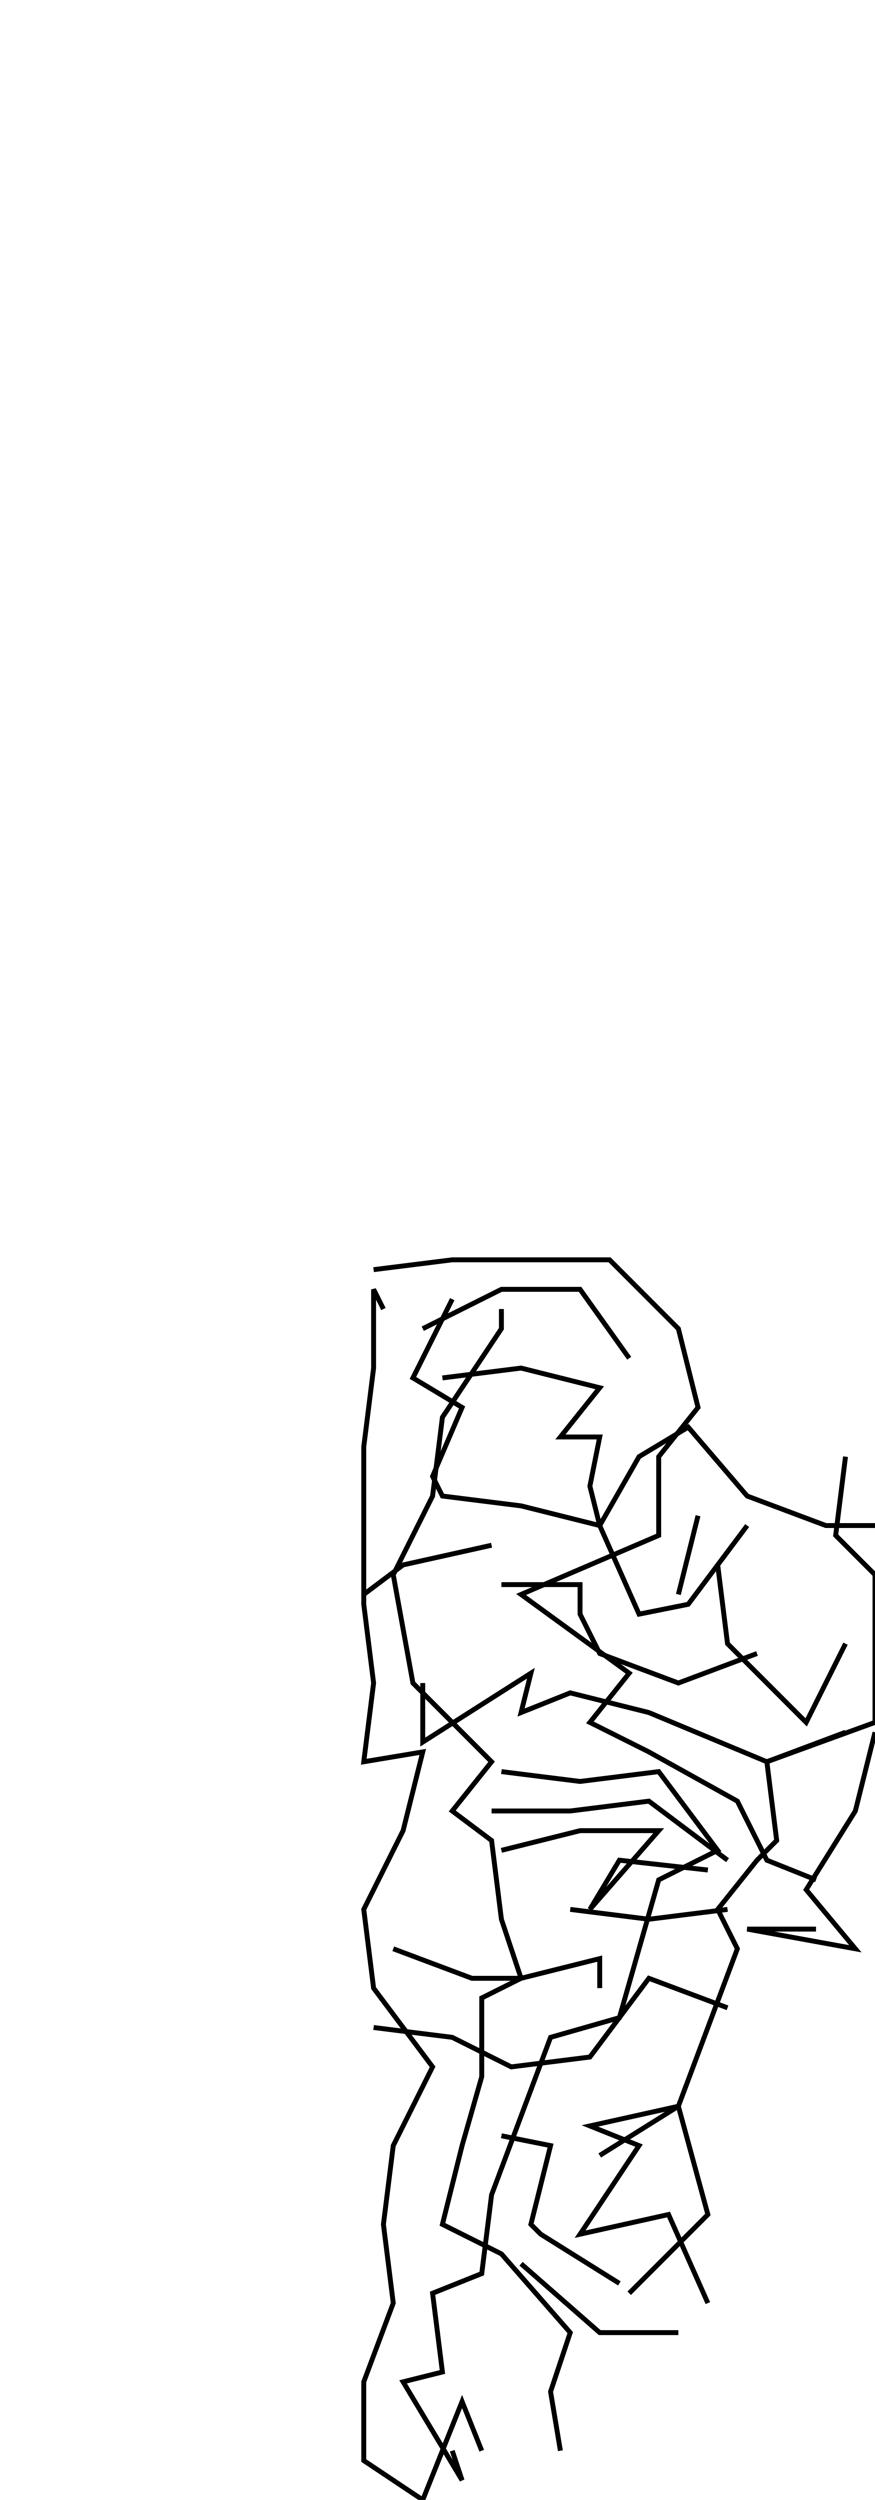 <svg xmlns="http://www.w3.org/2000/svg" height="508px" width="178px" version="1.1"><polyline points="92.0,264.0,84.0,280.0,94.0,286.0,88.0,300.0,90.0,304.0,106.0,306.0,122.0,310.0,130.0,296.0,140.0,290.0,152.0,304.0,168.0,310.0,178.0,310.0" stroke="black" stroke-width="1" fill="none" />
<polyline points="172.0,296.0,170.0,312.0,178.0,320.0,178.0,334.0,178.0,350.0,156.0,358.0,158.0,374.0,154.0,378.0,146.0,388.0,150.0,396.0,144.0,412.0,138.0,428.0,120.0,432.0,130.0,436.0,118.0,454.0,136.0,450.0,144.0,468.0" stroke="black" stroke-width="1" fill="none" />
<polyline points="128.0,466.0,144.0,450.0,138.0,428.0,122.0,438.0" stroke="black" stroke-width="1" fill="none" />
<polyline points="102.0,434.0,112.0,436.0,108.0,452.0,110.0,454.0,126.0,464.0" stroke="black" stroke-width="1" fill="none" />
<polyline points="138.0,474.0,122.0,474.0,106.0,460.0" stroke="black" stroke-width="1" fill="none" />
<polyline points="92.0,498.0,94.0,504.0,82.0,484.0,90.0,482.0,88.0,466.0,98.0,462.0,100.0,446.0,106.0,430.0,112.0,414.0,126.0,410.0,134.0,382.0,146.0,376.0,134.0,360.0,118.0,362.0,102.0,360.0" stroke="black" stroke-width="1" fill="none" />
<polyline points="100.0,368.0,116.0,368.0,132.0,366.0,148.0,378.0" stroke="black" stroke-width="1" fill="none" />
<polyline points="148.0,388.0,132.0,390.0,116.0,388.0" stroke="black" stroke-width="1" fill="none" />
<polyline points="102.0,376.0,118.0,372.0,134.0,372.0,120.0,388.0,126.0,378.0,144.0,380.0" stroke="black" stroke-width="1" fill="none" />
<polyline points="172.0,352.0,156.0,358.0,132.0,348.0,116.0,344.0,106.0,348.0,108.0,340.0,86.0,354.0,86.0,342.0" stroke="black" stroke-width="1" fill="none" />
<polyline points="74.0,324.0,82.0,318.0,100.0,314.0" stroke="black" stroke-width="1" fill="none" />
<polyline points="102.0,322.0,118.0,322.0,118.0,328.0,122.0,336.0,138.0,342.0,154.0,336.0" stroke="black" stroke-width="1" fill="none" />
<polyline points="172.0,334.0,164.0,350.0,160.0,346.0,148.0,334.0,146.0,318.0" stroke="black" stroke-width="1" fill="none" />
<polyline points="152.0,310.0,140.0,326.0,130.0,328.0,122.0,310.0,120.0,302.0,122.0,292.0,114.0,292.0,122.0,282.0,106.0,278.0,90.0,280.0" stroke="black" stroke-width="1" fill="none" />
<polyline points="86.0,270.0,102.0,262.0,118.0,262.0,128.0,276.0" stroke="black" stroke-width="1" fill="none" />
<polyline points="102.0,266.0,102.0,270.0,90.0,288.0,88.0,304.0,80.0,320.0,84.0,342.0,100.0,358.0,92.0,368.0,100.0,374.0,102.0,390.0,106.0,402.0,98.0,406.0,98.0,422.0,94.0,436.0,90.0,452.0,102.0,458.0,116.0,474.0,112.0,486.0,114.0,498.0" stroke="black" stroke-width="1" fill="none" />
<polyline points="98.0,498.0,94.0,488.0,86.0,508.0,74.0,500.0,74.0,484.0,80.0,468.0,78.0,452.0,80.0,436.0,88.0,420.0,76.0,404.0,74.0,388.0,82.0,372.0,86.0,356.0,74.0,358.0,76.0,342.0,74.0,326.0,74.0,310.0,74.0,294.0,76.0,278.0,76.0,262.0,78.0,266.0" stroke="black" stroke-width="1" fill="none" />
<polyline points="76.0,258.0,92.0,256.0,108.0,256.0,124.0,256.0,138.0,270.0,142.0,286.0,134.0,296.0,134.0,312.0,106.0,324.0,128.0,340.0,120.0,350.0,132.0,356.0,150.0,366.0,156.0,378.0,166.0,382.0" stroke="black" stroke-width="1" fill="none" />
<polyline points="148.0,408.0,132.0,402.0,120.0,418.0,104.0,420.0,92.0,414.0,76.0,412.0" stroke="black" stroke-width="1" fill="none" />
<polyline points="80.0,396.0,96.0,402.0,106.0,402.0,122.0,398.0,122.0,404.0" stroke="black" stroke-width="1" fill="none" />
<polyline points="166.0,392.0,152.0,392.0,174.0,396.0,164.0,384.0,174.0,368.0,178.0,352.0" stroke="black" stroke-width="1" fill="none" />
<polyline points="138.0,324.0,142.0,308.0" stroke="black" stroke-width="1" fill="none" />
</svg>